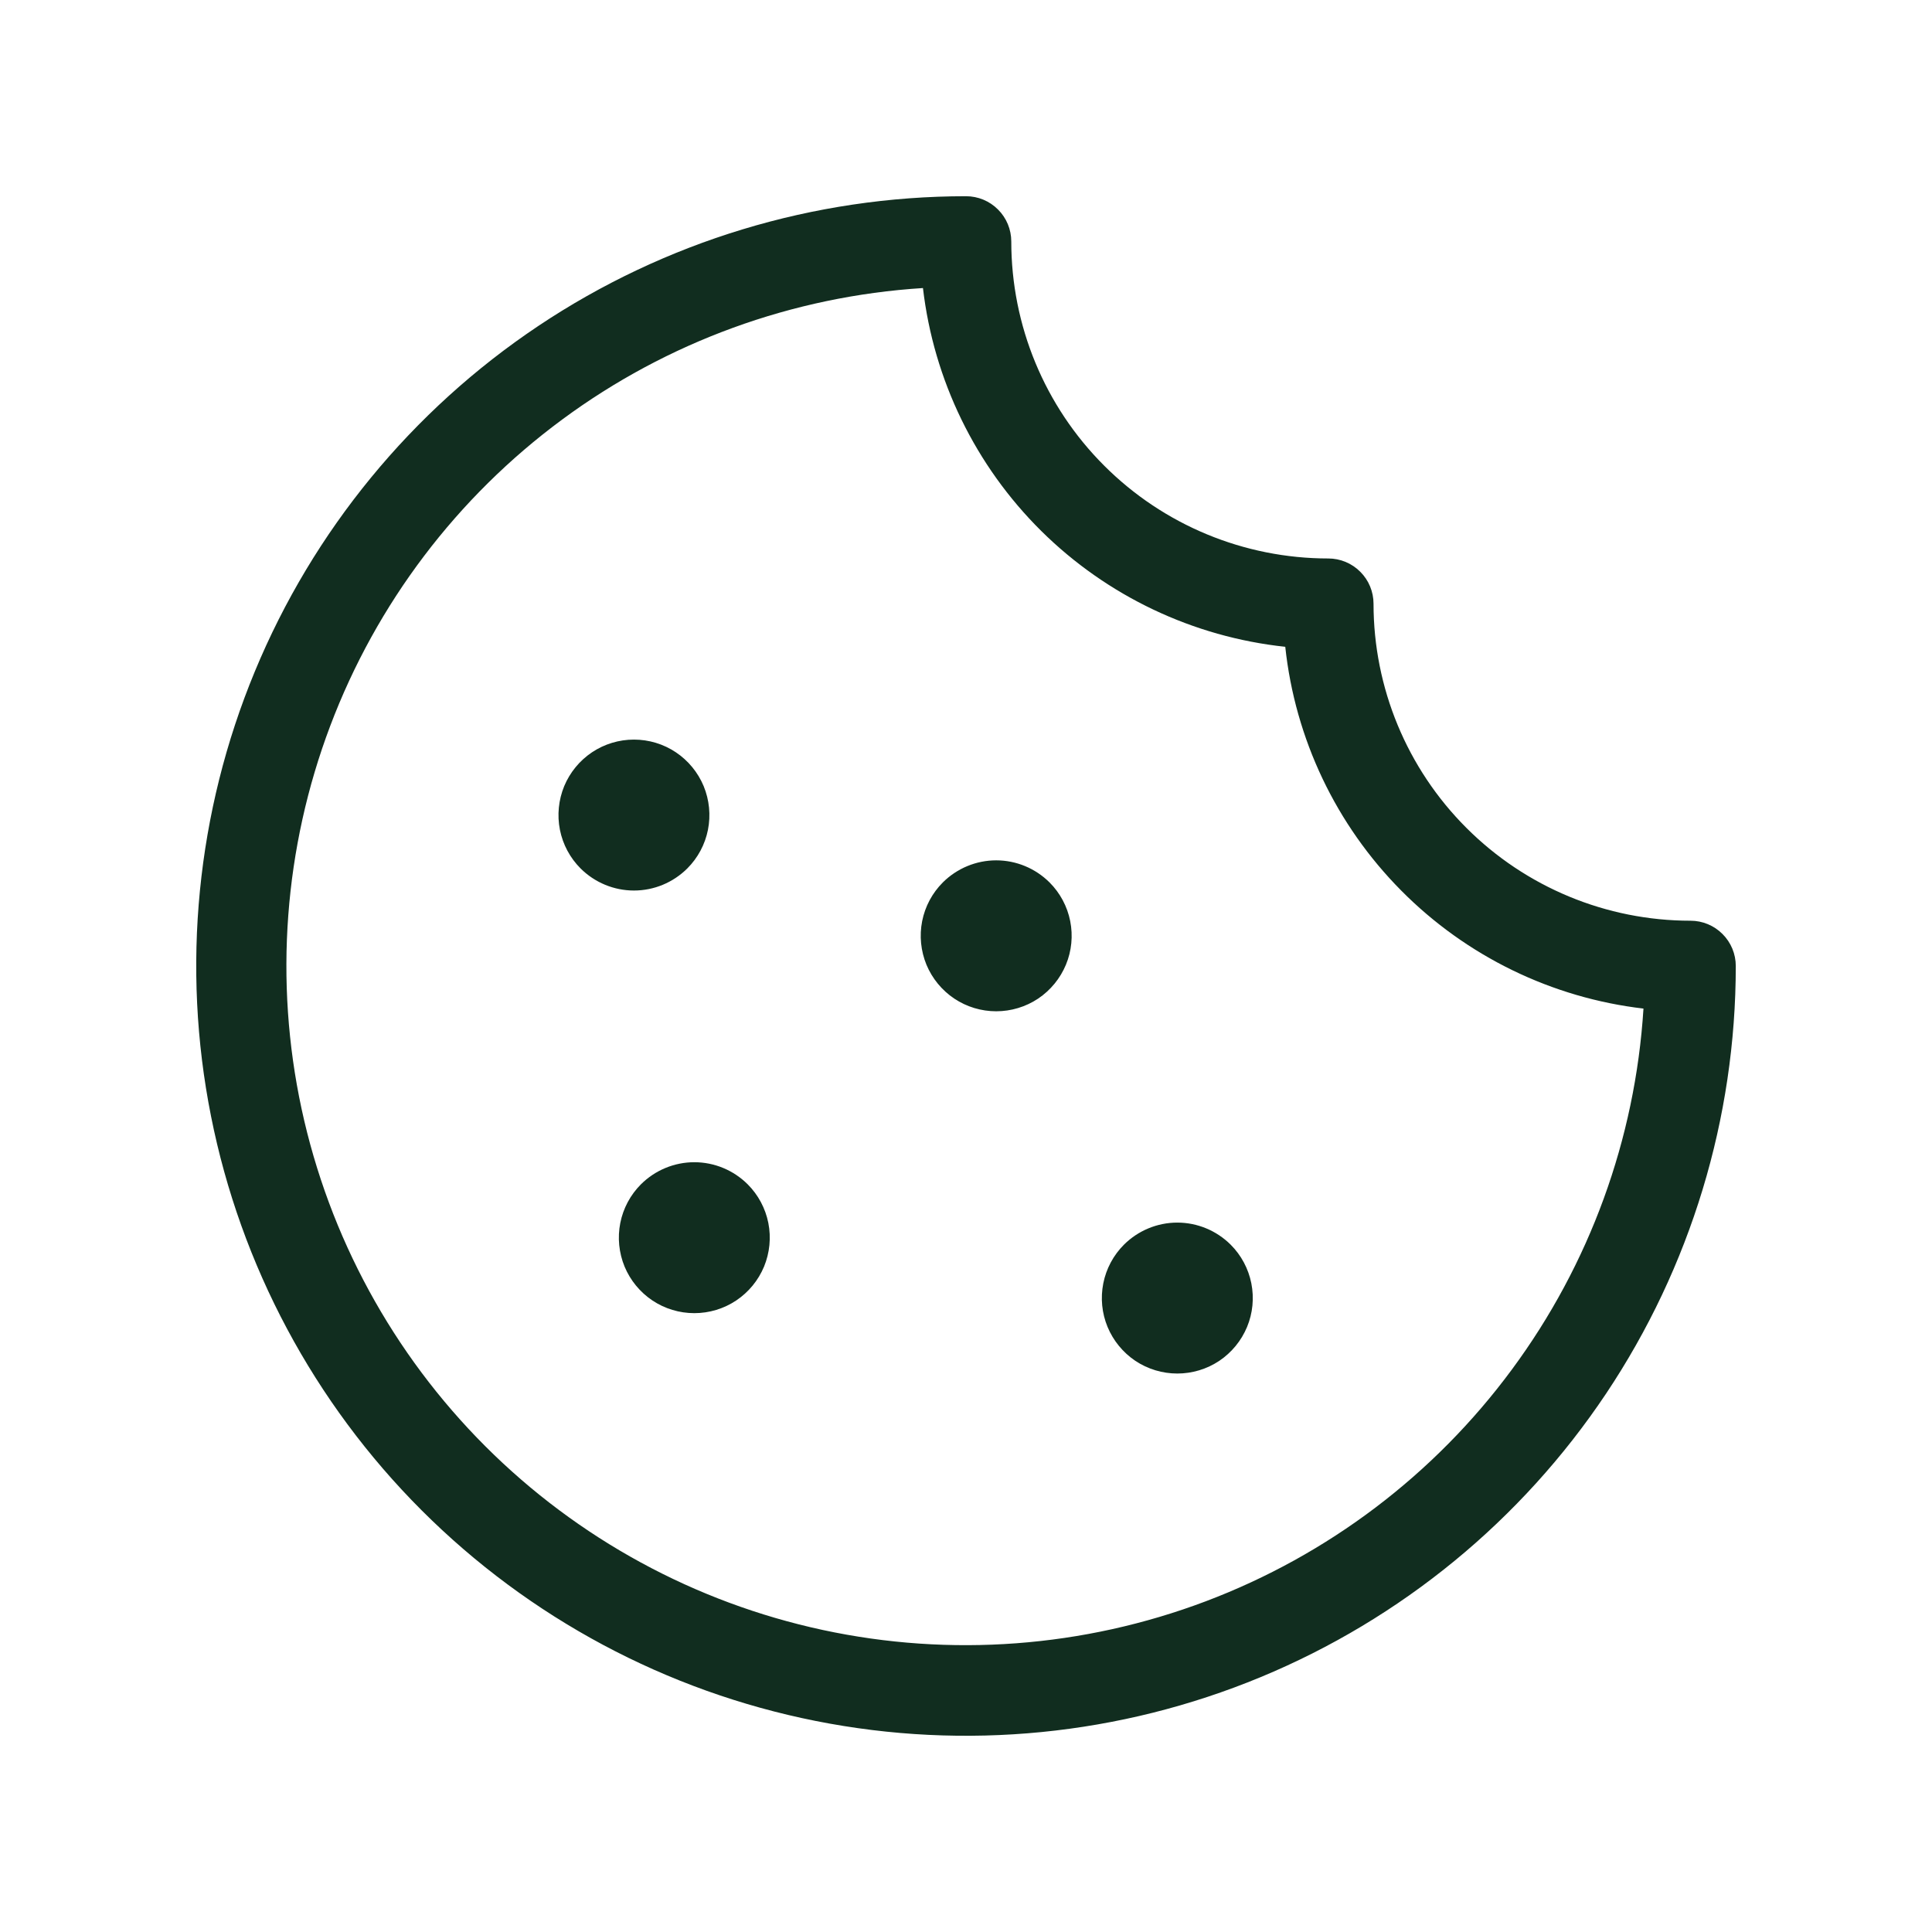 <svg width="32" height="32" viewBox="0 0 32 32" fill="none" xmlns="http://www.w3.org/2000/svg">
<path d="M20.384 20.616C20.559 20.791 20.678 21.014 20.726 21.256C20.774 21.499 20.75 21.75 20.655 21.979C20.56 22.207 20.4 22.402 20.195 22.54C19.989 22.677 19.747 22.75 19.5 22.75C19.253 22.75 19.011 22.677 18.805 22.54C18.6 22.402 18.44 22.207 18.345 21.979C18.25 21.75 18.226 21.499 18.274 21.256C18.322 21.014 18.441 20.791 18.616 20.616C18.851 20.382 19.169 20.25 19.5 20.25C19.831 20.25 20.149 20.382 20.384 20.616ZM10.616 19.616C10.441 19.791 10.322 20.014 10.274 20.256C10.226 20.499 10.251 20.75 10.345 20.979C10.44 21.207 10.6 21.402 10.806 21.54C11.011 21.677 11.253 21.75 11.5 21.75C11.747 21.75 11.989 21.677 12.194 21.54C12.4 21.402 12.56 21.207 12.655 20.979C12.749 20.75 12.774 20.499 12.726 20.256C12.678 20.014 12.559 19.791 12.384 19.616C12.149 19.382 11.832 19.25 11.5 19.25C11.169 19.25 10.851 19.382 10.616 19.616ZM11.384 14.384C11.559 14.209 11.678 13.986 11.726 13.744C11.774 13.501 11.749 13.25 11.655 13.021C11.56 12.793 11.4 12.598 11.194 12.46C10.989 12.323 10.747 12.25 10.5 12.25C10.253 12.25 10.011 12.323 9.806 12.46C9.6 12.598 9.44 12.793 9.345 13.021C9.251 13.25 9.226 13.501 9.274 13.744C9.322 13.986 9.441 14.209 9.616 14.384C9.851 14.618 10.169 14.75 10.5 14.75C10.832 14.75 11.149 14.618 11.384 14.384ZM15.616 14.616C15.441 14.791 15.322 15.014 15.274 15.256C15.226 15.499 15.251 15.75 15.345 15.979C15.44 16.207 15.6 16.402 15.806 16.54C16.011 16.677 16.253 16.75 16.5 16.75C16.747 16.75 16.989 16.677 17.195 16.54C17.4 16.402 17.56 16.207 17.655 15.979C17.75 15.75 17.774 15.499 17.726 15.256C17.678 15.014 17.559 14.791 17.384 14.616C17.149 14.382 16.831 14.25 16.5 14.25C16.169 14.25 15.851 14.382 15.616 14.616ZM28.75 16C28.75 18.522 28.002 20.987 26.601 23.084C25.2 25.18 23.209 26.814 20.879 27.779C18.549 28.744 15.986 28.997 13.513 28.505C11.039 28.013 8.768 26.799 6.984 25.016C5.201 23.233 3.987 20.961 3.495 18.487C3.003 16.014 3.256 13.45 4.221 11.121C5.186 8.791 6.82 6.8 8.916 5.399C11.013 3.998 13.478 3.25 16 3.25C16.199 3.25 16.39 3.329 16.53 3.47C16.671 3.61 16.75 3.801 16.75 4C16.75 5.392 17.303 6.728 18.288 7.712C19.272 8.697 20.608 9.25 22 9.25C22.199 9.25 22.39 9.329 22.53 9.47C22.671 9.61 22.75 9.801 22.75 10C22.75 11.392 23.303 12.728 24.288 13.712C25.272 14.697 26.608 15.25 28 15.25C28.199 15.25 28.39 15.329 28.53 15.47C28.671 15.61 28.75 15.801 28.75 16ZM27.227 16.706C25.704 16.529 24.287 15.839 23.208 14.75C22.128 13.661 21.451 12.237 21.288 10.713C19.762 10.55 18.336 9.873 17.246 8.794C16.156 7.714 15.465 6.295 15.287 4.771C13.127 4.907 11.051 5.663 9.31 6.95C7.569 8.236 6.235 9.997 5.47 12.022C4.705 14.047 4.54 16.25 4.995 18.366C5.451 20.483 6.507 22.423 8.038 23.954C9.569 25.485 11.509 26.541 13.625 26.997C15.741 27.453 17.944 27.288 19.97 26.523C21.995 25.758 23.756 24.425 25.042 22.683C26.329 20.942 27.085 18.867 27.221 16.706H27.227Z" fill="#112D1F"/>
</svg>
